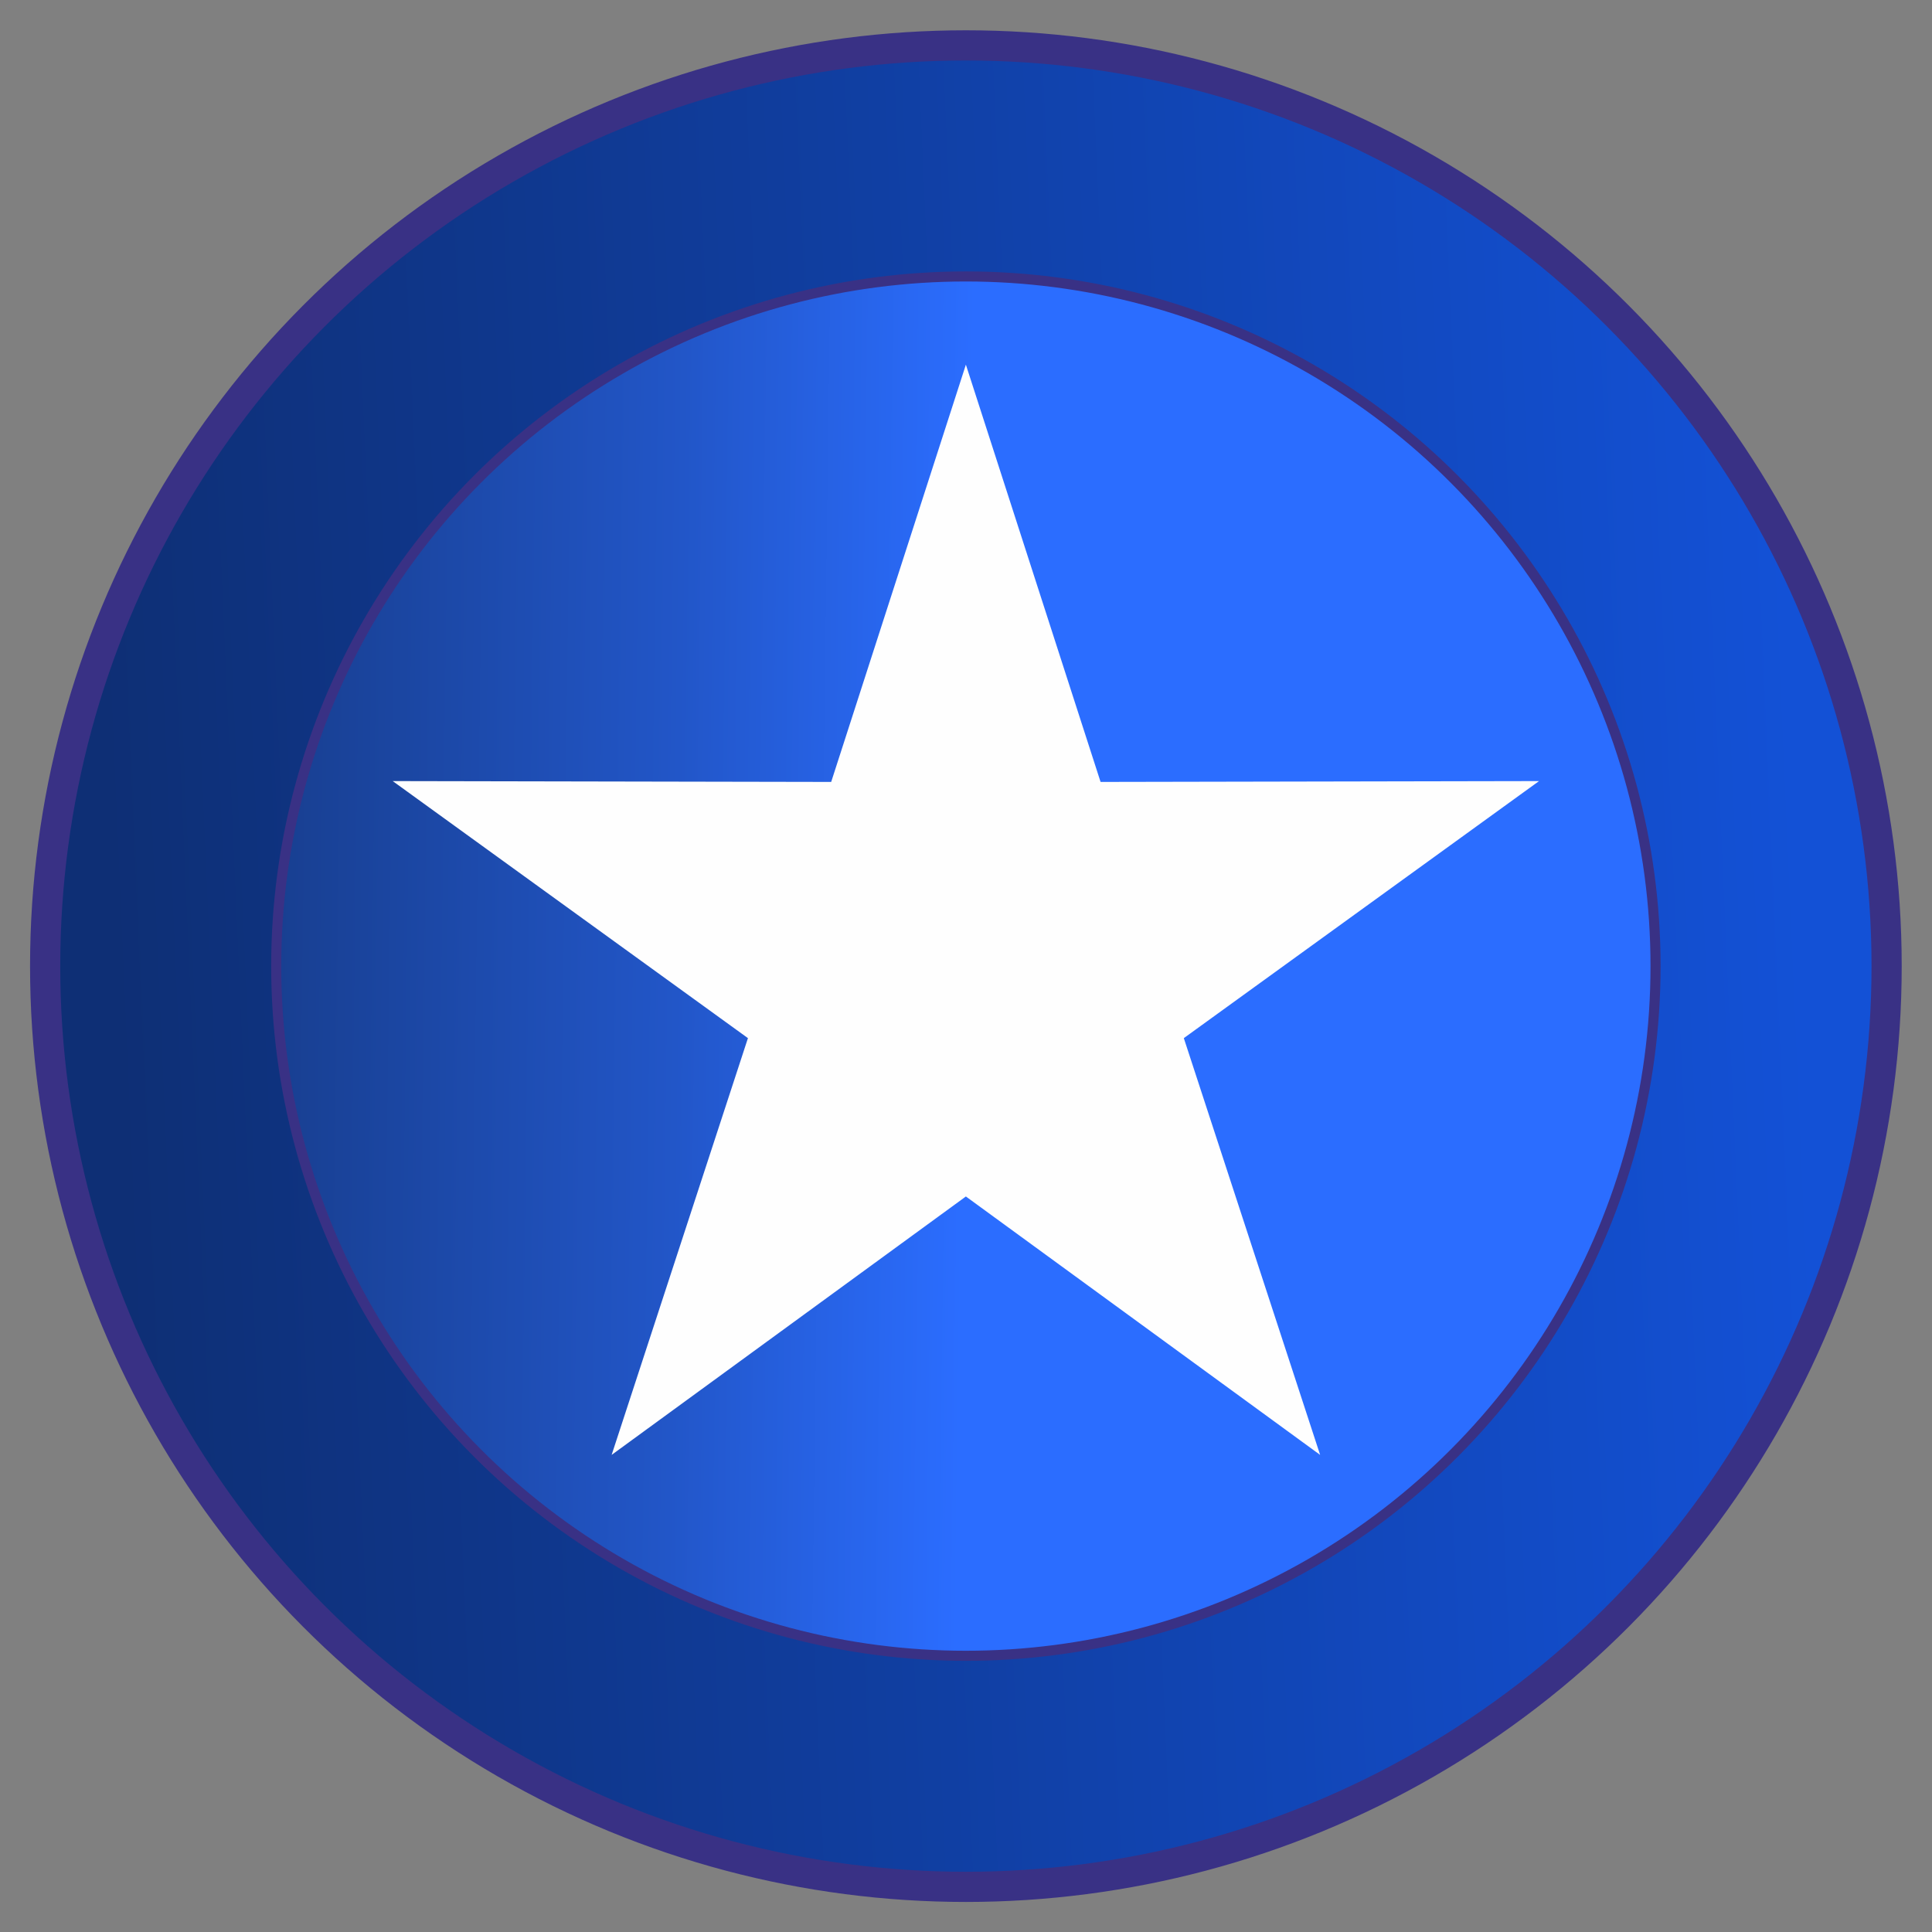 <?xml version="1.0" encoding="UTF-8"?>
<!DOCTYPE svg PUBLIC "-//W3C//DTD SVG 1.1//EN" "http://www.w3.org/Graphics/SVG/1.1/DTD/svg11.dtd">
<!-- Creator: CorelDRAW -->
<svg xmlns="http://www.w3.org/2000/svg" xml:space="preserve" width="192mm" height="192mm" version="1.1" style="shape-rendering:geometricPrecision; text-rendering:geometricPrecision; image-rendering:optimizeQuality; fill-rule:evenodd; clip-rule:evenodd"
viewBox="0 0 19200 19200"
 xmlns:xlink="http://www.w3.org/1999/xlink"
 xmlns:xodm="http://www.corel.com/coreldraw/odm/2003">
 <rect x="0" y="0" width="19200" height="19200" fill="#808080" stroke="none"/>
 <defs>
  <style type="text/css">
   <![CDATA[
    .str1 {stroke:#393185;stroke-width:100;stroke-miterlimit:22.926}
    .str0 {stroke:#393185;stroke-width:300;stroke-miterlimit:22.926}
    .fil2 {fill:#FEFEFE}
    .fil0 {fill:url(#id0)}
    .fil1 {fill:url(#id1)}
   ]]>
  </style>
  <linearGradient id="id0" gradientUnits="userSpaceOnUse" x1="17892.43" y1="9353.36" x2="1162.39" y2="10085.26">
   <stop offset="0" style="stop-opacity:1; stop-color:#1351D6"/>
   <stop offset="1" style="stop-opacity:1; stop-color:#0E2F75"/>
  </linearGradient>
  <linearGradient id="id1" gradientUnits="userSpaceOnUse" x1="9599.41" y1="9556.05" x2="2748.24" y2="9464.82">
   <stop offset="0" style="stop-opacity:1; stop-color:#2B6DFF"/>
   <stop offset="0.42" style="stop-opacity:1; stop-color:#2256C8"/>
   <stop offset="1" style="stop-opacity:1; stop-color:#183F91"/>
  </linearGradient>
 </defs>
 <g id="Layer_x0020_1">
  <circle class="fil0 str0" cx="9598.8" cy="9601.2" r="9150.14"/>
  <circle class="fil1 str1" cx="9598.8" cy="9601.2" r="6853.82"/>
  <polygon class="fil2" points="9598.8,3623.9 10937.38,7770.72 15294.89,7762.35 11764.67,10316.84 13119.18,14458.5 9598.8,11890.44 6078.42,14458.5 7432.93,10316.84 3902.71,7762.35 8260.22,7770.72 "/>
 </g>
</svg>
